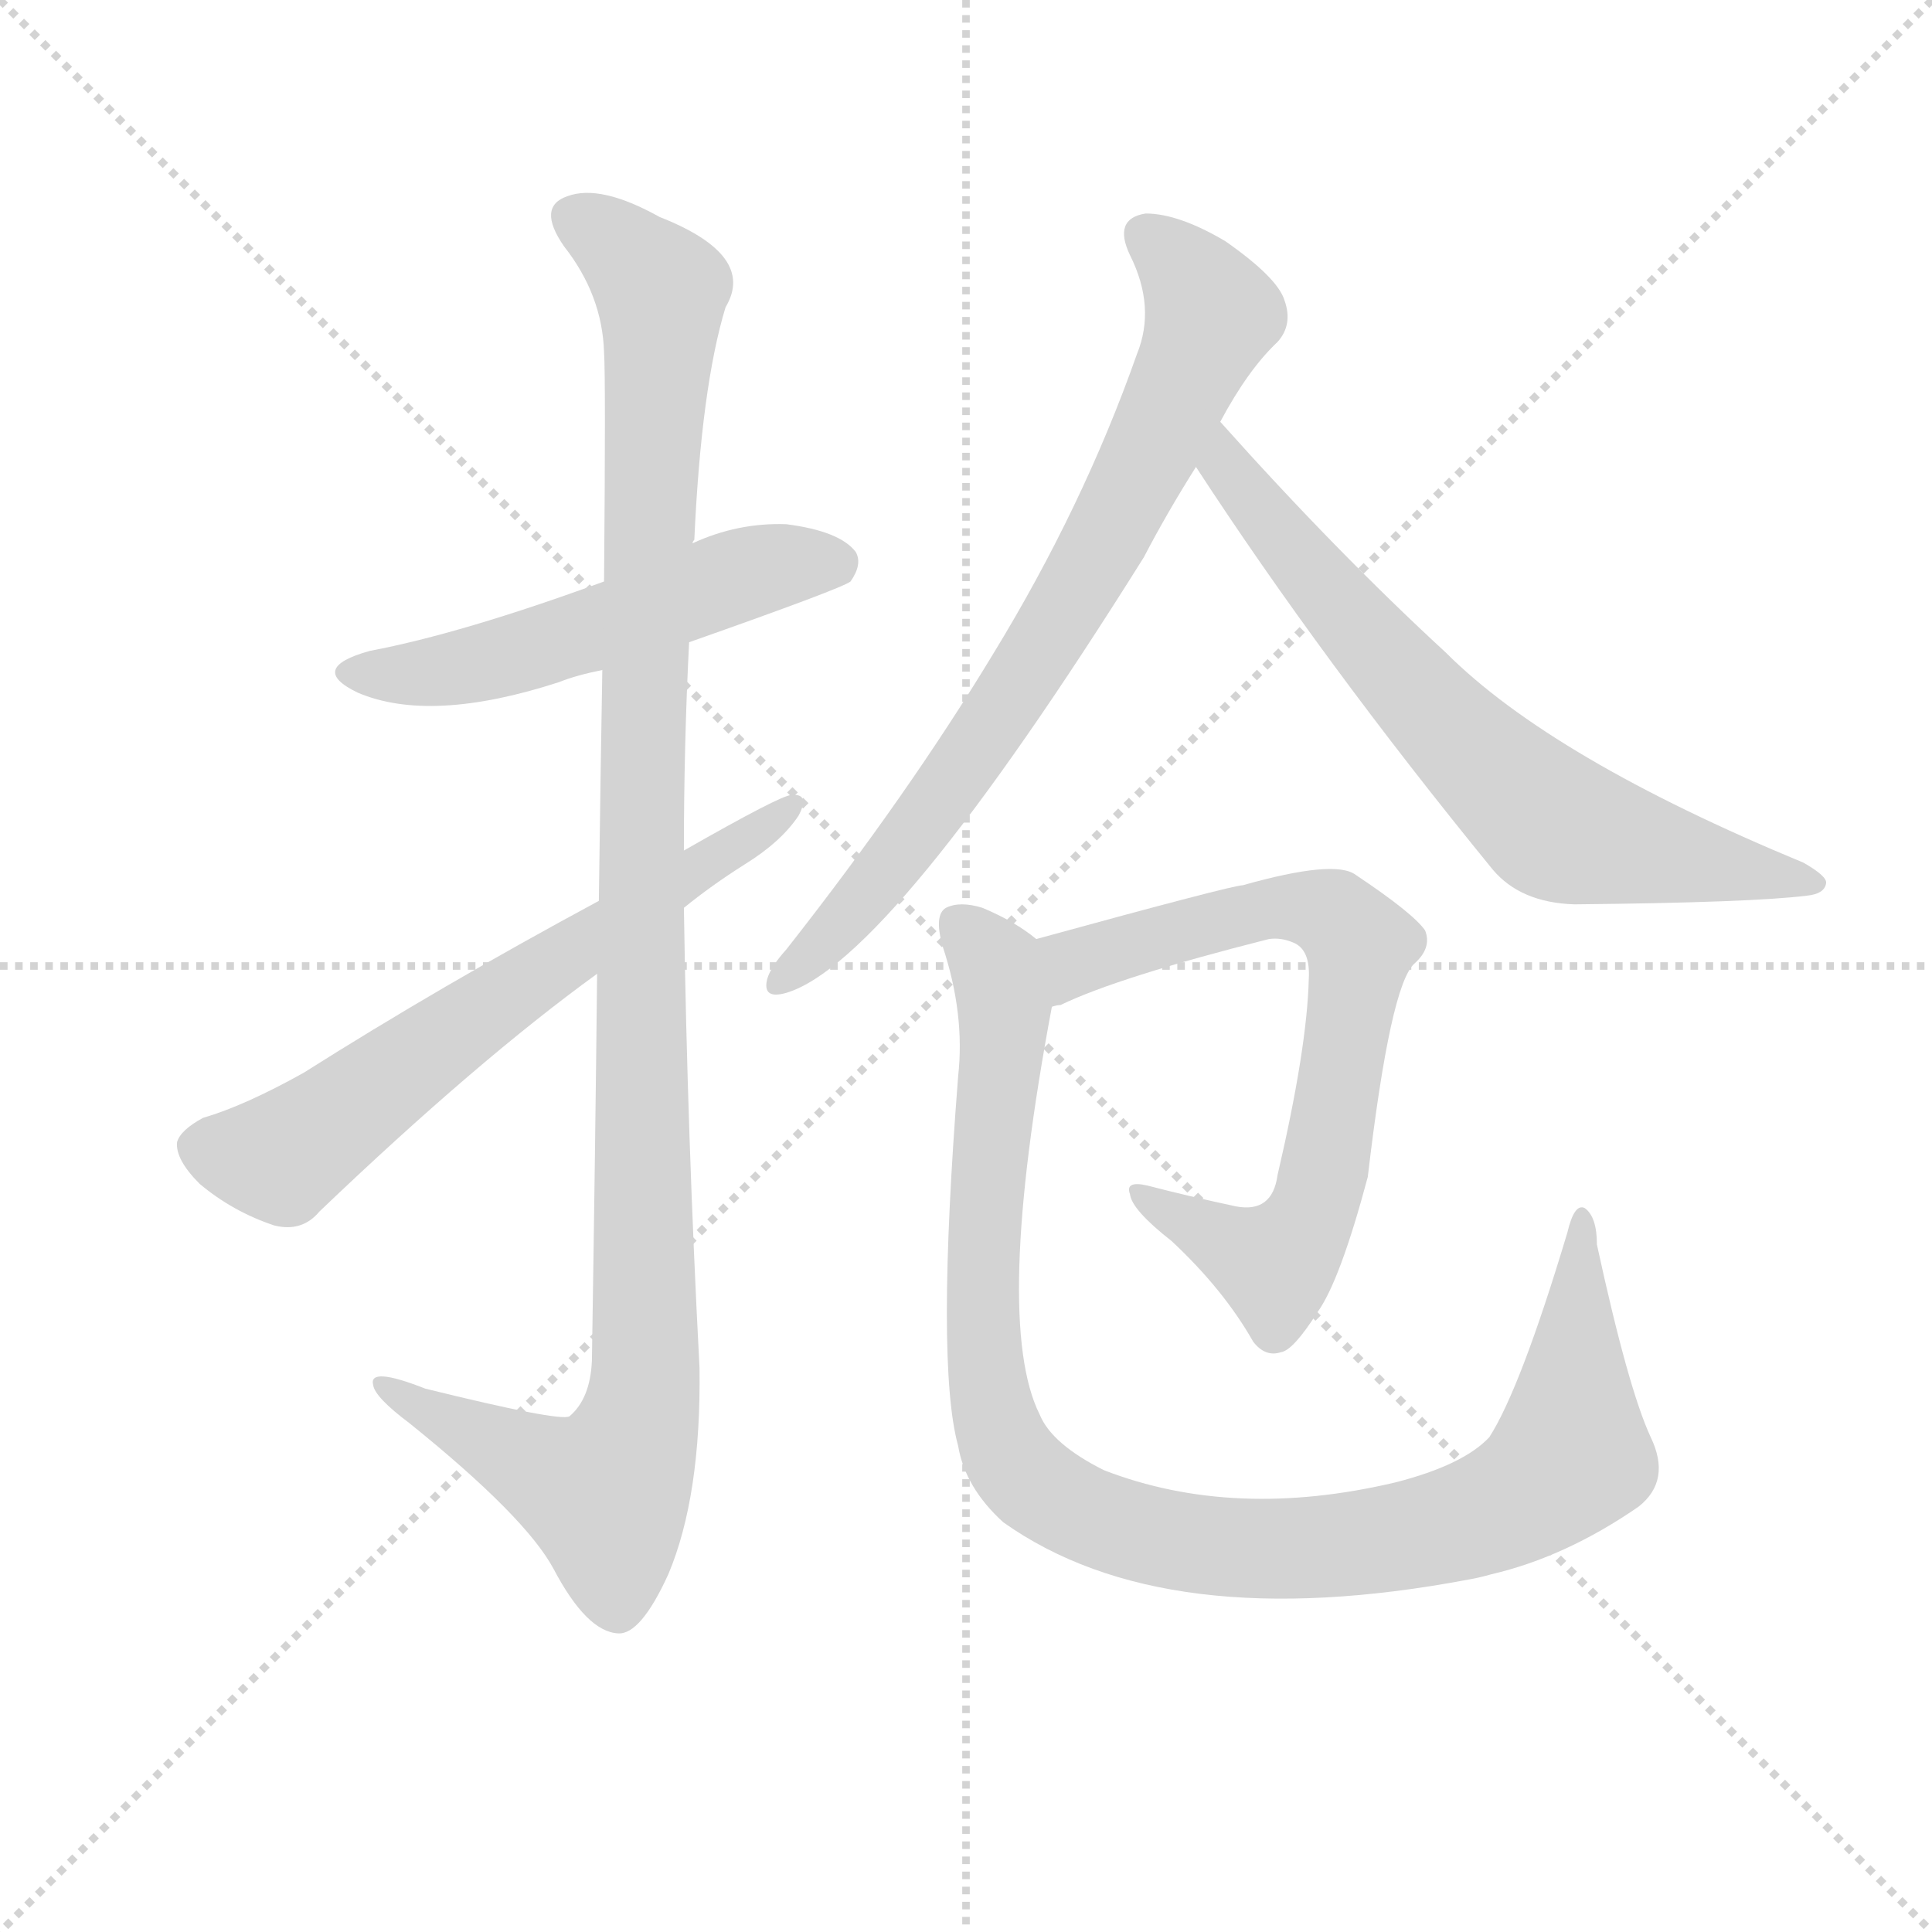 <svg version="1.1" viewBox="0 0 1024 1024" xmlns="http://www.w3.org/2000/svg">
  <g stroke="lightgray" stroke-dasharray="1,1" stroke-width="1" transform="scale(4, 4)">
    <line x1="0" y1="0" x2="256" y2="256"></line>
    <line x1="256" y1="0" x2="0" y2="256"></line>
    <line x1="128" y1="0" x2="128" y2="256"></line>
    <line x1="0" y1="128" x2="256" y2="128"></line>
  </g>
  <g transform="scale(0.92, -0.92) translate(60, -830)">
    <style type="text/css">
      
        @keyframes keyframes0 {
          from {
            stroke: blue;
            stroke-dashoffset: 542;
            stroke-width: 128;
          }
          64% {
            animation-timing-function: step-end;
            stroke: blue;
            stroke-dashoffset: 0;
            stroke-width: 128;
          }
          to {
            stroke: black;
            stroke-width: 1024;
          }
        }
        #make-me-a-hanzi-animation-0 {
          animation: keyframes0 0.691s both;
          animation-delay: 0s;
          animation-timing-function: linear;
        }
      
        @keyframes keyframes1 {
          from {
            stroke: blue;
            stroke-dashoffset: 1158;
            stroke-width: 128;
          }
          79% {
            animation-timing-function: step-end;
            stroke: blue;
            stroke-dashoffset: 0;
            stroke-width: 128;
          }
          to {
            stroke: black;
            stroke-width: 1024;
          }
        }
        #make-me-a-hanzi-animation-1 {
          animation: keyframes1 1.192s both;
          animation-delay: 0.691s;
          animation-timing-function: linear;
        }
      
        @keyframes keyframes2 {
          from {
            stroke: blue;
            stroke-dashoffset: 661;
            stroke-width: 128;
          }
          68% {
            animation-timing-function: step-end;
            stroke: blue;
            stroke-dashoffset: 0;
            stroke-width: 128;
          }
          to {
            stroke: black;
            stroke-width: 1024;
          }
        }
        #make-me-a-hanzi-animation-2 {
          animation: keyframes2 0.788s both;
          animation-delay: 1.883s;
          animation-timing-function: linear;
        }
      
        @keyframes keyframes3 {
          from {
            stroke: blue;
            stroke-dashoffset: 773;
            stroke-width: 128;
          }
          72% {
            animation-timing-function: step-end;
            stroke: blue;
            stroke-dashoffset: 0;
            stroke-width: 128;
          }
          to {
            stroke: black;
            stroke-width: 1024;
          }
        }
        #make-me-a-hanzi-animation-3 {
          animation: keyframes3 0.879s both;
          animation-delay: 2.671s;
          animation-timing-function: linear;
        }
      
        @keyframes keyframes4 {
          from {
            stroke: blue;
            stroke-dashoffset: 707;
            stroke-width: 128;
          }
          70% {
            animation-timing-function: step-end;
            stroke: blue;
            stroke-dashoffset: 0;
            stroke-width: 128;
          }
          to {
            stroke: black;
            stroke-width: 1024;
          }
        }
        #make-me-a-hanzi-animation-4 {
          animation: keyframes4 0.825s both;
          animation-delay: 3.55s;
          animation-timing-function: linear;
        }
      
        @keyframes keyframes5 {
          from {
            stroke: blue;
            stroke-dashoffset: 734;
            stroke-width: 128;
          }
          70% {
            animation-timing-function: step-end;
            stroke: blue;
            stroke-dashoffset: 0;
            stroke-width: 128;
          }
          to {
            stroke: black;
            stroke-width: 1024;
          }
        }
        #make-me-a-hanzi-animation-5 {
          animation: keyframes5 0.847s both;
          animation-delay: 4.376s;
          animation-timing-function: linear;
        }
      
        @keyframes keyframes6 {
          from {
            stroke: blue;
            stroke-dashoffset: 1062;
            stroke-width: 128;
          }
          78% {
            animation-timing-function: step-end;
            stroke: blue;
            stroke-dashoffset: 0;
            stroke-width: 128;
          }
          to {
            stroke: black;
            stroke-width: 1024;
          }
        }
        #make-me-a-hanzi-animation-6 {
          animation: keyframes6 1.114s both;
          animation-delay: 5.223s;
          animation-timing-function: linear;
        }
      
    </style>
    
      <path d="M 337 460 Q 425 491 430 495 Q 437 505 433 512 Q 424 524 393 528 Q 365 529 339 517 L 288 495 Q 206 465 153 455 Q 117 445 146 431 Q 188 413 262 437 Q 272 441 287 444 L 337 460 Z" fill="lightgray"></path>
    
      <path d="M 284 269 Q 283 172 281 46 Q 280 24 268 14 Q 262 11 185 30 Q 152 43 155 32 Q 156 25 176 10 Q 243 -44 259 -74 Q 278 -110 296 -111 Q 309 -112 325 -77 Q 344 -32 343 42 Q 336 175 334 307 L 334 340 Q 334 401 337 460 L 339 517 Q 339 518 340 519 Q 344 607 358 653 Q 376 683 320 705 Q 286 724 267 717 Q 249 711 265 688 Q 287 660 288 627 Q 289 612 288 495 L 287 444 Q 286 387 285 311 L 284 269 Z" fill="lightgray"></path>
    
      <path d="M 285 311 Q 194 262 115 212 Q 81 193 57 186 Q 44 179 42 172 Q 41 162 55 148 Q 74 132 98 124 Q 114 120 124 132 Q 215 219 284 269 L 334 307 Q 350 320 369 332 Q 390 345 400 360 Q 407 373 396 372 Q 390 372 334 340 L 285 311 Z" fill="lightgray"></path>
    
      <path d="M 643 587 Q 659 617 676 633 Q 685 643 680 657 Q 676 670 646 691 Q 619 707 600 707 Q 581 704 591 683 Q 606 653 595 626 Q 564 538 512 453 Q 463 372 393 283 Q 384 273 382 266 Q 379 254 393 258 Q 453 276 599 509 Q 612 534 629 561 L 643 587 Z" fill="lightgray"></path>
    
      <path d="M 629 561 Q 702 449 800 329 Q 816 310 847 309 Q 949 310 981 314 Q 991 315 992 321 Q 993 325 979 333 Q 834 393 773 454 Q 710 512 643 587 C 623 609 613 586 629 561 Z" fill="lightgray"></path>
    
      <path d="M 546 250 Q 549 251 551 251 Q 584 267 671 289 Q 678 290 685 287 Q 695 283 694 266 Q 693 226 676 153 Q 673 131 652 135 Q 624 141 601 147 Q 588 150 591 142 Q 592 133 615 115 Q 645 87 662 57 Q 669 48 678 51 Q 685 52 699 74 Q 712 92 728 152 Q 741 263 755 275 Q 765 284 761 294 Q 754 304 721 326 Q 709 335 656 320 Q 650 320 537 289 C 508 281 518 240 546 250 Z" fill="lightgray"></path>
    
      <path d="M 891 2 Q 878 30 860 113 Q 860 129 853 134 Q 847 137 843 120 Q 816 30 798 2 Q 783 -14 744 -24 Q 651 -46 576 -17 Q 546 -2 539 15 Q 512 69 546 250 C 551 280 551 280 537 289 Q 525 299 506 307 Q 493 311 485 307 Q 478 303 483 285 Q 496 246 492 210 Q 479 44 492 -3 Q 496 -27 518 -47 Q 611 -113 786 -80 Q 792 -79 799 -77 Q 842 -67 884 -38 Q 903 -23 891 2 Z" fill="lightgray"></path>
    
    
      <clipPath id="make-me-a-hanzi-clip-0">
        <path d="M 337 460 Q 425 491 430 495 Q 437 505 433 512 Q 424 524 393 528 Q 365 529 339 517 L 288 495 Q 206 465 153 455 Q 117 445 146 431 Q 188 413 262 437 Q 272 441 287 444 L 337 460 Z"></path>
      </clipPath>
      <path clip-path="url(#make-me-a-hanzi-clip-0)" d="M 146 444 L 215 447 L 376 501 L 423 504" fill="none" id="make-me-a-hanzi-animation-0" stroke-dasharray="414 828" stroke-linecap="round"></path>
    
      <clipPath id="make-me-a-hanzi-clip-1">
        <path d="M 284 269 Q 283 172 281 46 Q 280 24 268 14 Q 262 11 185 30 Q 152 43 155 32 Q 156 25 176 10 Q 243 -44 259 -74 Q 278 -110 296 -111 Q 309 -112 325 -77 Q 344 -32 343 42 Q 336 175 334 307 L 334 340 Q 334 401 337 460 L 339 517 Q 339 518 340 519 Q 344 607 358 653 Q 376 683 320 705 Q 286 724 267 717 Q 249 711 265 688 Q 287 660 288 627 Q 289 612 288 495 L 287 444 Q 286 387 285 311 L 284 269 Z"></path>
      </clipPath>
      <path clip-path="url(#make-me-a-hanzi-clip-1)" d="M 273 702 L 301 684 L 321 658 L 312 507 L 309 14 L 288 -30 L 228 -5 L 174 23 L 172 30 L 162 30" fill="none" id="make-me-a-hanzi-animation-1" stroke-dasharray="1030 2060" stroke-linecap="round"></path>
    
      <clipPath id="make-me-a-hanzi-clip-2">
        <path d="M 285 311 Q 194 262 115 212 Q 81 193 57 186 Q 44 179 42 172 Q 41 162 55 148 Q 74 132 98 124 Q 114 120 124 132 Q 215 219 284 269 L 334 307 Q 350 320 369 332 Q 390 345 400 360 Q 407 373 396 372 Q 390 372 334 340 L 285 311 Z"></path>
      </clipPath>
      <path clip-path="url(#make-me-a-hanzi-clip-2)" d="M 54 169 L 102 163 L 221 250 L 396 365" fill="none" id="make-me-a-hanzi-animation-2" stroke-dasharray="533 1066" stroke-linecap="round"></path>
    
      <clipPath id="make-me-a-hanzi-clip-3">
        <path d="M 643 587 Q 659 617 676 633 Q 685 643 680 657 Q 676 670 646 691 Q 619 707 600 707 Q 581 704 591 683 Q 606 653 595 626 Q 564 538 512 453 Q 463 372 393 283 Q 384 273 382 266 Q 379 254 393 258 Q 453 276 599 509 Q 612 534 629 561 L 643 587 Z"></path>
      </clipPath>
      <path clip-path="url(#make-me-a-hanzi-clip-3)" d="M 601 693 L 626 670 L 638 649 L 602 568 L 573 510 L 491 381 L 428 301 L 391 267" fill="none" id="make-me-a-hanzi-animation-3" stroke-dasharray="645 1290" stroke-linecap="round"></path>
    
      <clipPath id="make-me-a-hanzi-clip-4">
        <path d="M 629 561 Q 702 449 800 329 Q 816 310 847 309 Q 949 310 981 314 Q 991 315 992 321 Q 993 325 979 333 Q 834 393 773 454 Q 710 512 643 587 C 623 609 613 586 629 561 Z"></path>
      </clipPath>
      <path clip-path="url(#make-me-a-hanzi-clip-4)" d="M 645 578 L 645 562 L 680 518 L 769 416 L 827 361 L 857 347 L 985 320" fill="none" id="make-me-a-hanzi-animation-4" stroke-dasharray="579 1158" stroke-linecap="round"></path>
    
      <clipPath id="make-me-a-hanzi-clip-5">
        <path d="M 546 250 Q 549 251 551 251 Q 584 267 671 289 Q 678 290 685 287 Q 695 283 694 266 Q 693 226 676 153 Q 673 131 652 135 Q 624 141 601 147 Q 588 150 591 142 Q 592 133 615 115 Q 645 87 662 57 Q 669 48 678 51 Q 685 52 699 74 Q 712 92 728 152 Q 741 263 755 275 Q 765 284 761 294 Q 754 304 721 326 Q 709 335 656 320 Q 650 320 537 289 C 508 281 518 240 546 250 Z"></path>
      </clipPath>
      <path clip-path="url(#make-me-a-hanzi-clip-5)" d="M 547 257 L 560 276 L 579 284 L 670 307 L 700 306 L 724 286 L 707 168 L 681 108 L 674 102 L 598 141" fill="none" id="make-me-a-hanzi-animation-5" stroke-dasharray="606 1212" stroke-linecap="round"></path>
    
      <clipPath id="make-me-a-hanzi-clip-6">
        <path d="M 891 2 Q 878 30 860 113 Q 860 129 853 134 Q 847 137 843 120 Q 816 30 798 2 Q 783 -14 744 -24 Q 651 -46 576 -17 Q 546 -2 539 15 Q 512 69 546 250 C 551 280 551 280 537 289 Q 525 299 506 307 Q 493 311 485 307 Q 478 303 483 285 Q 496 246 492 210 Q 479 44 492 -3 Q 496 -27 518 -47 Q 611 -113 786 -80 Q 792 -79 799 -77 Q 842 -67 884 -38 Q 903 -23 891 2 Z"></path>
      </clipPath>
      <path clip-path="url(#make-me-a-hanzi-clip-6)" d="M 492 299 L 514 273 L 520 243 L 506 115 L 513 13 L 533 -23 L 559 -40 L 607 -56 L 681 -63 L 751 -55 L 809 -37 L 831 -23 L 845 -5 L 852 128" fill="none" id="make-me-a-hanzi-animation-6" stroke-dasharray="934 1868" stroke-linecap="round"></path>
    
  </g>
</svg>